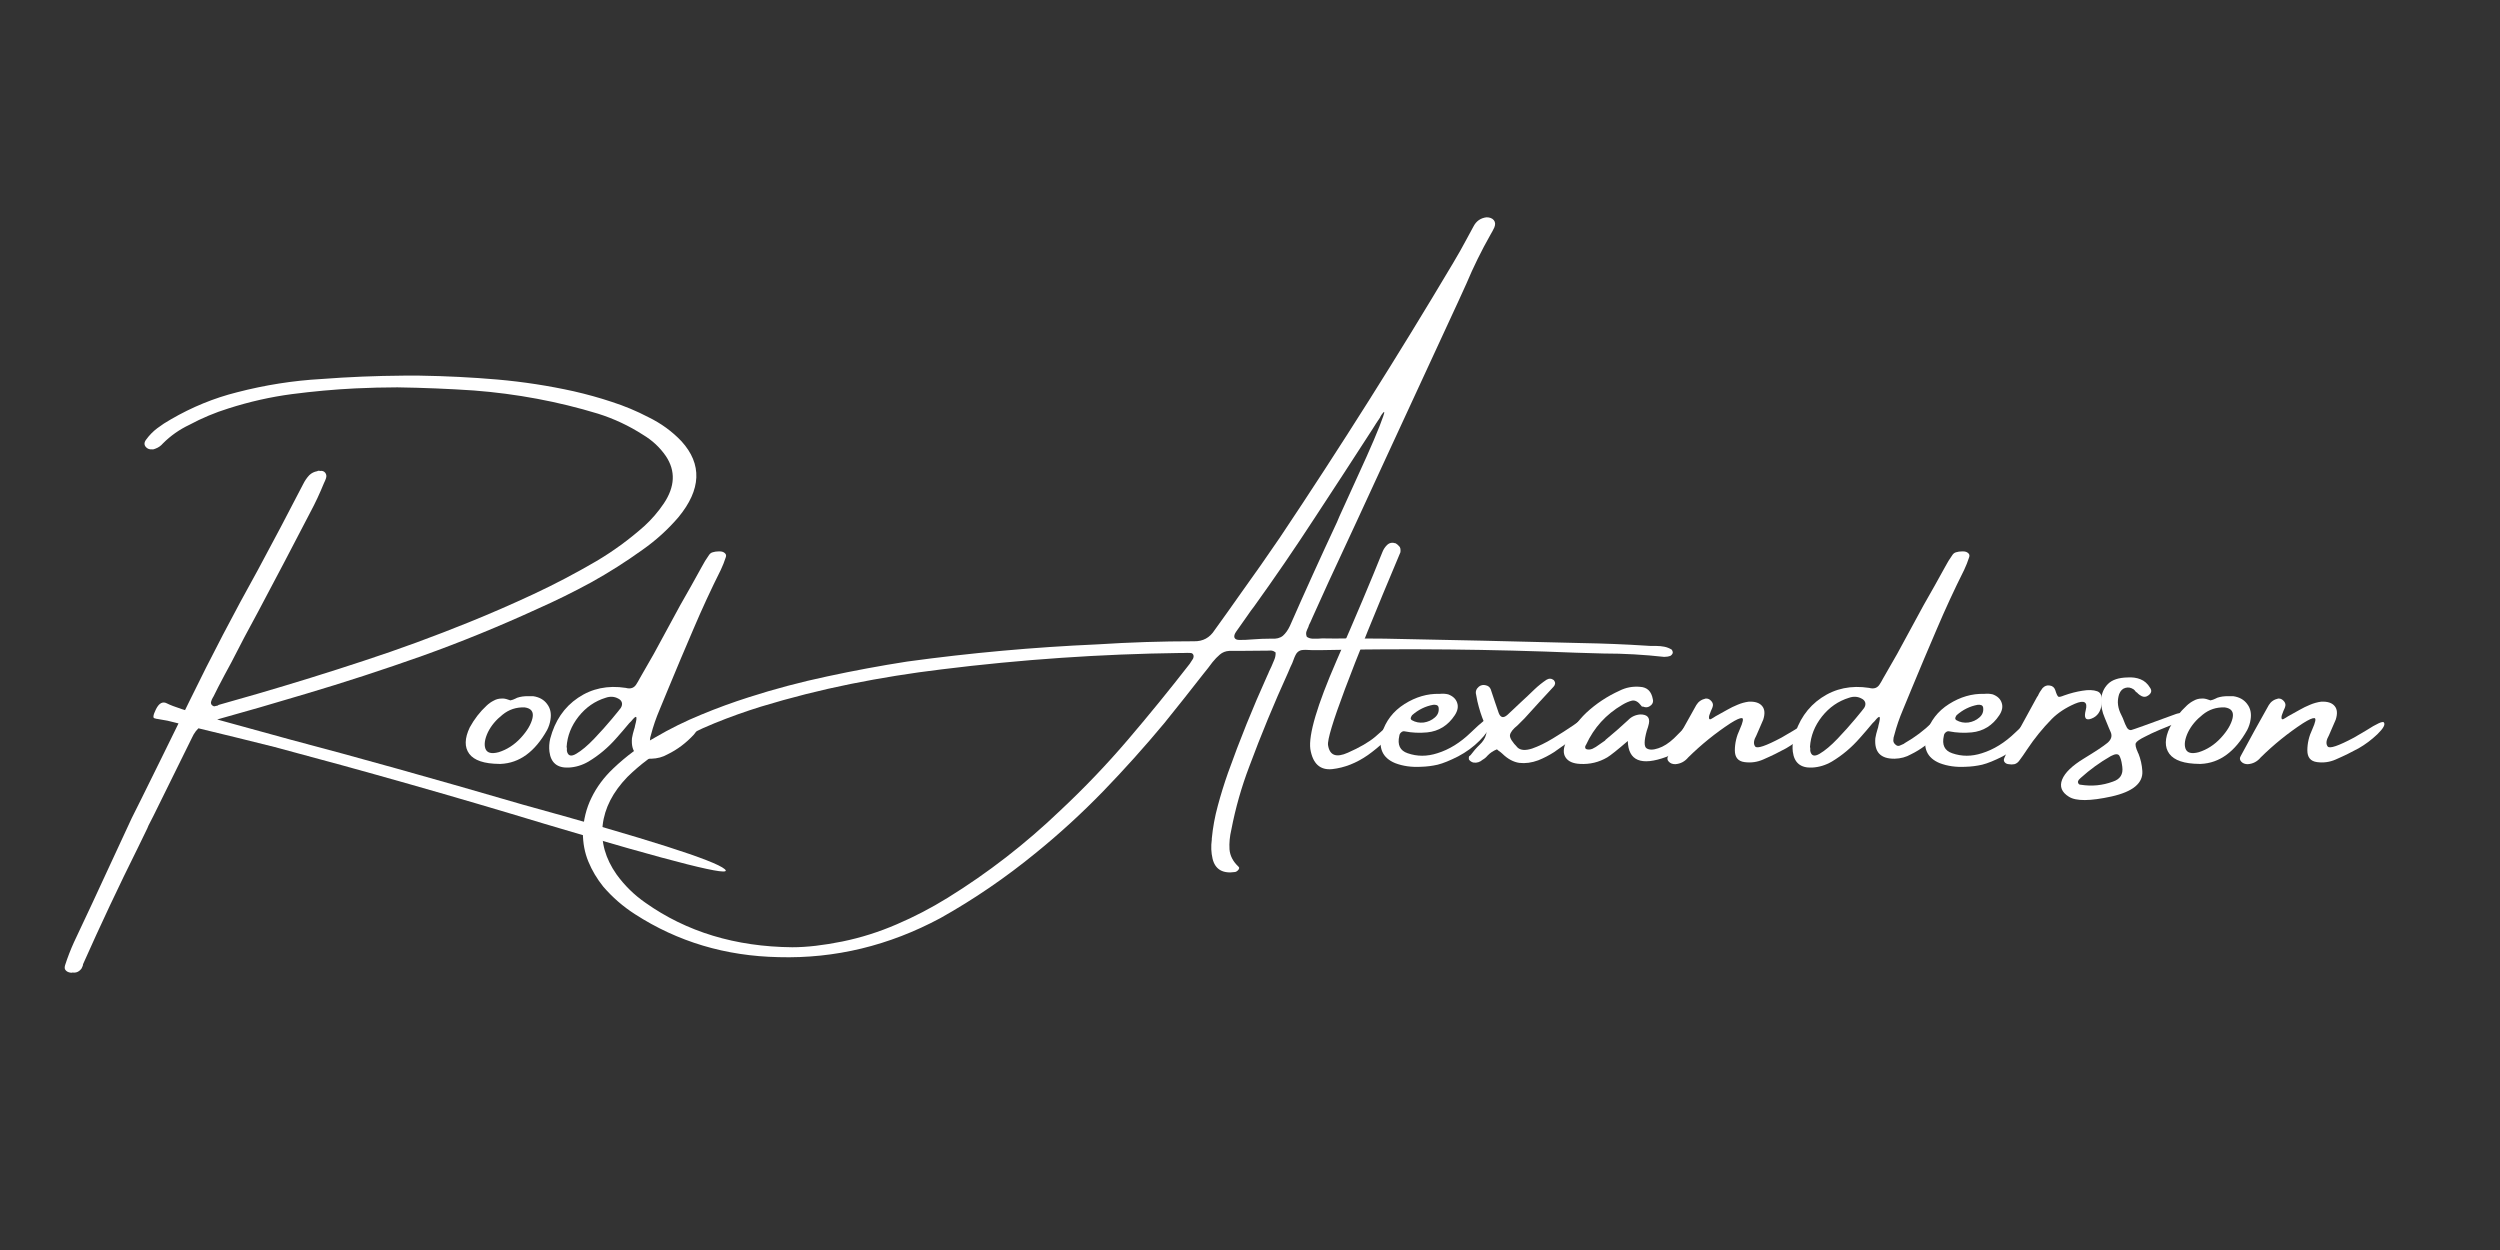 <svg xmlns="http://www.w3.org/2000/svg" xmlns:xlink="http://www.w3.org/1999/xlink" width="200" zoomAndPan="magnify" viewBox="0 0 150 75" height="100" preserveAspectRatio="xMidYMid meet" version="1.0"><rect x="0" y="0" width="150" height="75" fill="#333333" stroke="none"/><defs><g/></defs><g fill="#ffffff" fill-opacity="1"><g transform="translate(7.53, 48.085)"><g><path d="M 3.984 -3.812 C 2.523 -0.844 1.754 0.719 1.672 0.875 C 1.578 1.062 1.477 1.254 1.375 1.453 C 1.352 1.504 1.332 1.555 1.312 1.609 C 1.125 1.992 0.938 2.379 0.75 2.766 C -0.406 5.086 -1.504 7.422 -2.547 9.766 C -2.547 9.797 -2.551 9.828 -2.562 9.859 C -2.582 9.91 -2.609 9.969 -2.641 10.031 C -2.785 10.219 -2.961 10.297 -3.172 10.266 C -3.223 10.285 -3.281 10.285 -3.344 10.266 C -3.457 10.242 -3.539 10.195 -3.594 10.125 C -3.656 10.062 -3.664 9.961 -3.625 9.828 C -3.477 9.367 -3.301 8.91 -3.094 8.453 C -2.363 6.91 -1.641 5.359 -0.922 3.797 C -0.492 2.867 -0.062 1.938 0.375 1 C 0.562 0.633 1.145 -0.539 2.125 -2.531 C 3.113 -4.531 3.691 -5.707 3.859 -6.062 C 5.148 -8.707 6.516 -11.32 7.953 -13.906 C 8.867 -15.602 9.77 -17.312 10.656 -19.031 C 10.758 -19.238 10.883 -19.422 11.031 -19.578 C 11.164 -19.703 11.32 -19.781 11.5 -19.812 C 11.551 -19.844 11.609 -19.848 11.672 -19.828 C 11.805 -19.848 11.91 -19.812 11.984 -19.719 C 12.055 -19.625 12.07 -19.516 12.031 -19.391 C 12 -19.297 11.957 -19.195 11.906 -19.094 C 11.664 -18.5 11.391 -17.91 11.078 -17.328 C 10.047 -15.336 9.004 -13.352 7.953 -11.375 C 7.398 -10.363 6.863 -9.348 6.344 -8.328 C 6.082 -7.848 5.82 -7.359 5.562 -6.859 C 5.469 -6.672 5.375 -6.484 5.281 -6.297 C 5.258 -6.266 5.242 -6.238 5.234 -6.219 C 5.191 -6.145 5.16 -6.07 5.141 -6 C 5.117 -5.938 5.125 -5.875 5.156 -5.812 C 5.195 -5.758 5.25 -5.723 5.312 -5.703 C 5.383 -5.723 5.457 -5.738 5.531 -5.75 C 5.551 -5.77 5.578 -5.785 5.609 -5.797 C 6.379 -6.016 7.145 -6.234 7.906 -6.453 C 10.051 -7.078 12.18 -7.738 14.297 -8.438 C 16.422 -9.133 18.523 -9.906 20.609 -10.75 C 21.922 -11.281 23.211 -11.844 24.484 -12.438 C 25.754 -13.031 27.004 -13.688 28.234 -14.406 C 29.254 -15.008 30.219 -15.711 31.125 -16.516 C 31.57 -16.922 31.961 -17.375 32.297 -17.875 C 32.973 -18.883 33.016 -19.832 32.422 -20.719 C 32.066 -21.238 31.609 -21.664 31.047 -22 C 30.211 -22.539 29.312 -22.961 28.344 -23.266 C 25.957 -23.992 23.477 -24.457 20.906 -24.656 C 19.395 -24.758 17.863 -24.82 16.312 -24.844 C 15.477 -24.844 14.633 -24.82 13.781 -24.781 C 12.52 -24.719 11.254 -24.602 9.984 -24.438 C 8.711 -24.27 7.441 -23.984 6.172 -23.578 C 5.367 -23.328 4.586 -23 3.828 -22.594 C 3.234 -22.312 2.707 -21.941 2.25 -21.484 C 2.125 -21.336 1.977 -21.234 1.812 -21.172 C 1.727 -21.129 1.648 -21.113 1.578 -21.125 C 1.441 -21.113 1.328 -21.156 1.234 -21.25 C 1.109 -21.383 1.109 -21.535 1.234 -21.703 C 1.43 -21.973 1.656 -22.203 1.906 -22.391 C 2.164 -22.586 2.438 -22.766 2.719 -22.922 C 3.988 -23.66 5.312 -24.203 6.688 -24.547 C 8.375 -24.984 10.062 -25.25 11.75 -25.344 C 13.383 -25.469 15.023 -25.535 16.672 -25.547 L 16.703 -25.547 C 17.016 -25.547 17.332 -25.547 17.656 -25.547 C 19.227 -25.523 20.785 -25.445 22.328 -25.312 C 23.867 -25.176 25.391 -24.941 26.891 -24.609 C 27.672 -24.43 28.438 -24.219 29.188 -23.969 C 29.938 -23.727 30.66 -23.426 31.359 -23.062 C 32.129 -22.688 32.797 -22.203 33.359 -21.609 C 34.609 -20.234 34.547 -18.711 33.172 -17.047 C 32.535 -16.305 31.816 -15.656 31.016 -15.094 C 30.016 -14.375 28.988 -13.723 27.938 -13.141 C 26.883 -12.566 25.805 -12.035 24.703 -11.547 C 22.43 -10.504 20.133 -9.566 17.812 -8.734 C 15.488 -7.91 13.156 -7.148 10.812 -6.453 C 8.969 -5.898 7.129 -5.367 5.297 -4.859 C 5.004 -4.785 4.742 -4.664 4.516 -4.5 C 4.297 -4.344 4.117 -4.113 3.984 -3.812 Z M 35.953 4.062 C 36.555 4.582 32.953 3.676 25.141 1.344 C 19.785 -0.281 14.383 -1.816 8.938 -3.266 C 7.414 -3.648 5.891 -4.023 4.359 -4.391 C 3.742 -4.547 3.129 -4.695 2.516 -4.844 C 2.305 -4.883 2.098 -4.922 1.891 -4.953 C 1.859 -4.953 1.816 -4.961 1.766 -4.984 C 1.629 -4.984 1.648 -5.164 1.828 -5.531 C 2.016 -5.906 2.238 -6.02 2.5 -5.875 C 2.852 -5.695 3.676 -5.426 4.969 -5.062 C 6.258 -4.707 7.926 -4.25 9.969 -3.688 C 13.852 -2.664 18.488 -1.367 23.875 0.203 C 31.32 2.254 35.348 3.539 35.953 4.062 Z M 35.953 4.062 "/></g></g></g><g fill="#ffffff" fill-opacity="1"><g transform="translate(28.481, 48.085)"><g><path d="M 1.516 -2.25 L 1.484 -2.25 C 0.566 -2.258 -0.035 -2.461 -0.328 -2.859 C -0.617 -3.254 -0.609 -3.781 -0.297 -4.438 C -0.023 -4.938 0.312 -5.375 0.719 -5.75 C 0.852 -5.875 0.992 -5.973 1.141 -6.047 C 1.285 -6.129 1.445 -6.172 1.625 -6.172 C 1.738 -6.18 1.863 -6.16 2 -6.109 C 2.039 -6.098 2.086 -6.082 2.141 -6.062 C 2.242 -6.082 2.348 -6.117 2.453 -6.172 C 2.473 -6.18 2.504 -6.195 2.547 -6.219 C 2.754 -6.289 2.977 -6.32 3.219 -6.312 C 3.312 -6.312 3.41 -6.312 3.516 -6.312 C 3.879 -6.258 4.156 -6.102 4.344 -5.844 C 4.539 -5.594 4.609 -5.281 4.547 -4.906 C 4.516 -4.688 4.445 -4.477 4.344 -4.281 C 3.613 -2.977 2.688 -2.301 1.562 -2.25 Z M 3 -5.641 C 2.5 -5.66 2.055 -5.516 1.672 -5.203 C 1.285 -4.898 0.992 -4.551 0.797 -4.156 C 0.609 -3.758 0.555 -3.43 0.641 -3.172 C 0.734 -2.91 1 -2.836 1.438 -2.953 C 1.938 -3.109 2.379 -3.395 2.766 -3.812 C 3.148 -4.227 3.383 -4.625 3.469 -5 C 3.551 -5.375 3.395 -5.586 3 -5.641 Z M 3 -5.641 "/></g></g></g><g fill="#ffffff" fill-opacity="1"><g transform="translate(33.513, 48.085)"><g><path d="M 8.422 -4.984 C 8.555 -4.953 8.625 -4.906 8.625 -4.844 C 8.633 -4.781 8.641 -4.75 8.641 -4.75 C 8.484 -4.488 8.312 -4.242 8.125 -4.016 C 7.664 -3.516 7.141 -3.117 6.547 -2.828 C 6.254 -2.66 5.926 -2.57 5.562 -2.562 C 4.719 -2.551 4.332 -2.961 4.406 -3.797 C 4.438 -3.973 4.477 -4.145 4.531 -4.312 C 4.562 -4.395 4.582 -4.477 4.594 -4.562 C 4.676 -4.863 4.695 -5.031 4.656 -5.062 C 4.625 -5.102 4.523 -5.02 4.359 -4.812 C 4.316 -4.77 4.273 -4.727 4.234 -4.688 C 3.984 -4.383 3.727 -4.086 3.469 -3.797 C 2.977 -3.234 2.422 -2.766 1.797 -2.391 C 1.422 -2.172 1.023 -2.051 0.609 -2.031 C -0.078 -2 -0.461 -2.316 -0.547 -2.984 C -0.578 -3.242 -0.562 -3.504 -0.5 -3.766 C -0.219 -4.836 0.336 -5.656 1.172 -6.219 C 2.004 -6.781 2.957 -6.977 4.031 -6.812 C 4.332 -6.727 4.551 -6.812 4.688 -7.062 C 4.75 -7.156 4.805 -7.254 4.859 -7.359 C 5.148 -7.859 5.438 -8.359 5.719 -8.859 C 6.238 -9.816 6.766 -10.785 7.297 -11.766 C 7.734 -12.523 8.164 -13.297 8.594 -14.078 C 8.719 -14.316 8.859 -14.547 9.016 -14.766 C 9.078 -14.867 9.16 -14.93 9.266 -14.953 C 9.367 -14.984 9.477 -15 9.594 -15 C 9.625 -15 9.656 -15 9.688 -15 C 9.812 -15 9.91 -14.961 9.984 -14.891 C 10.055 -14.828 10.07 -14.742 10.031 -14.641 C 9.945 -14.379 9.848 -14.129 9.734 -13.891 C 9.148 -12.723 8.602 -11.539 8.094 -10.344 C 7.582 -9.156 7.078 -7.957 6.578 -6.75 C 6.41 -6.332 6.238 -5.914 6.062 -5.5 C 5.852 -5.008 5.68 -4.508 5.547 -4 C 5.504 -3.883 5.484 -3.77 5.484 -3.656 C 5.484 -3.551 5.539 -3.457 5.656 -3.375 C 5.719 -3.332 5.785 -3.32 5.859 -3.344 C 5.941 -3.375 6.023 -3.41 6.109 -3.453 C 6.129 -3.473 6.148 -3.488 6.172 -3.5 C 6.773 -3.844 7.328 -4.258 7.828 -4.75 C 7.91 -4.832 7.992 -4.898 8.078 -4.953 C 8.172 -5.016 8.285 -5.023 8.422 -4.984 Z M 3.734 -5.609 C 3.805 -5.723 3.828 -5.832 3.797 -5.938 C 3.766 -6.039 3.691 -6.117 3.578 -6.172 C 3.348 -6.297 3.098 -6.312 2.828 -6.219 C 2.18 -6.02 1.641 -5.645 1.203 -5.094 C 0.766 -4.539 0.523 -3.93 0.484 -3.266 C 0.492 -3.234 0.5 -3.211 0.5 -3.203 C 0.5 -3.148 0.5 -3.094 0.5 -3.031 C 0.562 -2.727 0.75 -2.672 1.062 -2.859 C 1.383 -3.047 1.742 -3.348 2.141 -3.766 C 2.535 -4.18 2.891 -4.578 3.203 -4.953 C 3.516 -5.328 3.691 -5.547 3.734 -5.609 Z M 3.734 -5.609 "/></g></g></g><g fill="#ffffff" fill-opacity="1"><g transform="translate(41.435, 48.085)"><g/></g></g><g fill="#ffffff" fill-opacity="1"><g transform="translate(48.598, 48.085)"><g><path d="M 51.25 -8.672 C 50.051 -8.805 48.836 -8.875 47.609 -8.875 C 47.066 -8.895 46.52 -8.91 45.969 -8.922 C 40.906 -9.129 35.828 -9.18 30.734 -9.078 C 30.484 -9.078 30.273 -9.078 30.109 -9.078 C 29.828 -9.098 29.625 -9.098 29.5 -9.078 C 29.375 -9.055 29.27 -8.988 29.188 -8.875 C 29.113 -8.758 29.031 -8.566 28.938 -8.297 C 28.863 -8.148 28.781 -7.961 28.688 -7.734 C 27.844 -5.879 27.066 -4 26.359 -2.094 C 25.891 -0.863 25.531 0.398 25.281 1.703 C 25.188 2.098 25.148 2.488 25.172 2.875 C 25.203 3.258 25.379 3.602 25.703 3.906 C 25.742 3.938 25.758 3.973 25.75 4.016 C 25.738 4.066 25.707 4.113 25.656 4.156 C 25.613 4.195 25.566 4.223 25.516 4.234 C 24.766 4.348 24.312 4.082 24.156 3.438 C 24.07 3.07 24.055 2.691 24.109 2.297 C 24.109 2.266 24.109 2.242 24.109 2.234 C 24.172 1.578 24.289 0.922 24.469 0.266 C 24.645 -0.391 24.848 -1.047 25.078 -1.703 C 25.785 -3.68 26.57 -5.629 27.438 -7.547 C 27.477 -7.629 27.516 -7.711 27.547 -7.797 C 27.586 -7.891 27.633 -7.988 27.688 -8.094 C 27.75 -8.227 27.805 -8.363 27.859 -8.5 C 27.922 -8.645 27.945 -8.789 27.938 -8.938 C 27.863 -9 27.789 -9.035 27.719 -9.047 C 27.656 -9.055 27.586 -9.055 27.516 -9.047 C 27.504 -9.047 27.488 -9.047 27.469 -9.047 C 26.875 -9.047 26.281 -9.039 25.688 -9.031 C 25.52 -9.031 25.344 -9.031 25.156 -9.031 C 24.938 -9.02 24.75 -8.945 24.594 -8.812 C 24.445 -8.688 24.301 -8.535 24.156 -8.359 C 23.977 -8.117 23.797 -7.883 23.609 -7.656 C 22.836 -6.664 22.055 -5.68 21.266 -4.703 C 20.086 -3.285 18.863 -1.922 17.594 -0.609 C 16.32 0.703 14.973 1.938 13.547 3.094 C 11.742 4.57 9.836 5.875 7.828 7 C 4.742 8.656 1.508 9.438 -1.875 9.344 C -5.062 9.281 -7.938 8.422 -10.5 6.766 C -11.219 6.305 -11.852 5.754 -12.406 5.109 C -12.781 4.641 -13.078 4.141 -13.297 3.609 C -13.516 3.078 -13.625 2.5 -13.625 1.875 C -13.594 1.113 -13.422 0.414 -13.109 -0.219 C -12.797 -0.863 -12.363 -1.445 -11.812 -1.969 C -11.039 -2.707 -10.195 -3.332 -9.281 -3.844 C -8.395 -4.363 -7.477 -4.816 -6.531 -5.203 C -5.582 -5.598 -4.629 -5.945 -3.672 -6.25 C -2.117 -6.75 -0.551 -7.164 1.031 -7.5 C 2.625 -7.844 4.223 -8.141 5.828 -8.391 C 9.617 -8.91 13.422 -9.254 17.234 -9.422 C 19.18 -9.547 21.117 -9.609 23.047 -9.609 C 23.578 -9.598 23.988 -9.82 24.281 -10.281 C 24.801 -11 25.316 -11.723 25.828 -12.453 C 26.629 -13.566 27.422 -14.695 28.203 -15.844 C 31.816 -21.25 35.281 -26.738 38.594 -32.312 C 38.875 -32.781 39.145 -33.258 39.406 -33.75 C 39.539 -34 39.676 -34.25 39.812 -34.5 C 39.977 -34.82 40.238 -35.004 40.594 -35.047 C 40.789 -35.047 40.938 -34.988 41.031 -34.875 C 41.125 -34.758 41.133 -34.613 41.062 -34.438 C 40.988 -34.281 40.91 -34.133 40.828 -34 C 40.285 -33.039 39.805 -32.066 39.391 -31.078 C 39.234 -30.734 39.078 -30.391 38.922 -30.047 C 37.461 -26.879 36 -23.711 34.531 -20.547 C 33.406 -18.098 32.27 -15.645 31.125 -13.188 C 30.789 -12.457 30.461 -11.734 30.141 -11.016 C 30.078 -10.859 30.008 -10.711 29.938 -10.578 C 29.926 -10.547 29.914 -10.508 29.906 -10.469 C 29.852 -10.363 29.812 -10.266 29.781 -10.172 C 29.758 -10.078 29.77 -9.977 29.812 -9.875 C 29.906 -9.812 30.016 -9.773 30.141 -9.766 C 30.273 -9.766 30.395 -9.766 30.5 -9.766 C 30.582 -9.773 30.66 -9.781 30.734 -9.781 C 31.254 -9.77 31.781 -9.77 32.312 -9.781 C 33.039 -9.781 33.766 -9.773 34.484 -9.766 C 38.43 -9.691 42.379 -9.602 46.328 -9.5 C 47.629 -9.477 48.914 -9.426 50.188 -9.344 C 50.301 -9.332 50.426 -9.328 50.562 -9.328 C 50.625 -9.328 50.695 -9.328 50.781 -9.328 C 50.945 -9.328 51.109 -9.312 51.266 -9.281 C 51.422 -9.25 51.566 -9.191 51.703 -9.109 C 51.723 -9.086 51.738 -9.055 51.75 -9.016 C 51.77 -8.984 51.773 -8.953 51.766 -8.922 C 51.766 -8.879 51.742 -8.836 51.703 -8.797 C 51.672 -8.766 51.645 -8.742 51.625 -8.734 C 51.508 -8.691 51.383 -8.672 51.25 -8.672 Z M 22.984 -8.562 C 23.023 -8.656 23.031 -8.734 23 -8.797 C 22.969 -8.867 22.91 -8.906 22.828 -8.906 C 22.703 -8.914 22.566 -8.914 22.422 -8.906 C 22.359 -8.906 22.289 -8.906 22.219 -8.906 C 17.445 -8.844 12.672 -8.516 7.891 -7.922 C 6.066 -7.703 4.25 -7.41 2.438 -7.047 C 0.625 -6.68 -1.164 -6.227 -2.938 -5.688 C -3.883 -5.395 -4.816 -5.062 -5.734 -4.688 C -6.66 -4.312 -7.566 -3.863 -8.453 -3.344 C -9.367 -2.832 -10.203 -2.207 -10.953 -1.469 C -11.828 -0.562 -12.32 0.398 -12.438 1.422 C -12.551 2.441 -12.273 3.426 -11.609 4.375 C -11.129 5.039 -10.551 5.609 -9.875 6.078 C -7.406 7.828 -4.469 8.719 -1.062 8.75 C -0.188 8.75 0.812 8.633 1.938 8.406 C 3.062 8.176 4.148 7.832 5.203 7.375 C 6.254 6.926 7.273 6.395 8.266 5.781 C 10.691 4.281 12.941 2.535 15.016 0.547 C 16.453 -0.797 17.805 -2.211 19.078 -3.703 C 20.348 -5.191 21.582 -6.707 22.781 -8.25 C 22.852 -8.363 22.922 -8.469 22.984 -8.562 Z M 28.797 -10.531 C 29.711 -12.613 30.656 -14.691 31.625 -16.766 C 31.664 -16.879 31.812 -17.207 32.062 -17.75 C 32.312 -18.289 32.598 -18.922 32.922 -19.641 C 33.254 -20.359 33.555 -21.035 33.828 -21.672 C 34.098 -22.305 34.285 -22.781 34.391 -23.094 C 34.504 -23.414 34.473 -23.453 34.297 -23.203 C 34.254 -23.141 34.223 -23.082 34.203 -23.031 C 34.047 -22.801 33.898 -22.578 33.766 -22.359 C 32.609 -20.566 31.441 -18.773 30.266 -16.984 C 29.098 -15.191 27.891 -13.426 26.641 -11.688 C 26.516 -11.531 26.391 -11.359 26.266 -11.172 C 26.023 -10.836 25.789 -10.504 25.562 -10.172 C 25.469 -10.035 25.438 -9.922 25.469 -9.828 C 25.508 -9.734 25.609 -9.688 25.766 -9.688 C 26.016 -9.688 26.266 -9.695 26.516 -9.719 C 26.91 -9.75 27.301 -9.766 27.688 -9.766 C 27.977 -9.742 28.207 -9.801 28.375 -9.938 C 28.539 -10.082 28.68 -10.281 28.797 -10.531 Z M 28.797 -10.531 "/></g></g></g><g fill="#ffffff" fill-opacity="1"><g transform="translate(78.636, 48.085)"><g><path d="M 4.594 -4.531 C 4.801 -4.738 4.973 -4.852 5.109 -4.875 C 5.242 -4.895 5.332 -4.867 5.375 -4.797 C 5.414 -4.734 5.391 -4.645 5.297 -4.531 C 4.742 -3.852 4.125 -3.27 3.438 -2.781 C 2.75 -2.301 2.035 -2.02 1.297 -1.938 C 0.566 -1.863 0.129 -2.266 -0.016 -3.141 C -0.129 -4.004 0.391 -5.766 1.547 -8.422 C 2.711 -11.086 3.633 -13.27 4.312 -14.969 C 4.375 -15.125 4.461 -15.258 4.578 -15.375 C 4.723 -15.52 4.898 -15.555 5.109 -15.484 C 5.18 -15.441 5.25 -15.383 5.312 -15.312 C 5.383 -15.25 5.41 -15.129 5.391 -14.953 C 2.398 -7.859 0.953 -4 1.047 -3.375 C 1.141 -2.758 1.535 -2.609 2.234 -2.922 C 2.941 -3.234 3.488 -3.551 3.875 -3.875 C 4.258 -4.207 4.5 -4.426 4.594 -4.531 Z M 4.594 -4.531 "/></g></g></g><g fill="#ffffff" fill-opacity="1"><g transform="translate(83.365, 48.085)"><g><path d="M 5.406 -3.641 C 5.039 -3.273 4.613 -2.961 4.125 -2.703 C 3.633 -2.453 3.223 -2.285 2.891 -2.203 C 2.566 -2.129 2.234 -2.086 1.891 -2.078 C 1.328 -2.047 0.812 -2.117 0.344 -2.297 C -0.414 -2.609 -0.68 -3.203 -0.453 -4.078 C -0.223 -4.828 0.227 -5.414 0.906 -5.844 C 1.582 -6.27 2.281 -6.473 3 -6.453 C 3 -6.453 3.004 -6.453 3.016 -6.453 C 3.203 -6.473 3.375 -6.461 3.531 -6.422 C 3.812 -6.316 3.988 -6.148 4.062 -5.922 C 4.145 -5.691 4.098 -5.441 3.922 -5.172 C 3.516 -4.555 2.961 -4.211 2.266 -4.141 C 1.805 -4.098 1.359 -4.117 0.922 -4.203 C 0.848 -4.223 0.773 -4.203 0.703 -4.141 C 0.641 -4.086 0.602 -4.02 0.594 -3.938 C 0.469 -3.395 0.633 -3.047 1.094 -2.891 C 1.664 -2.691 2.258 -2.691 2.875 -2.891 C 3.582 -3.109 4.254 -3.523 4.891 -4.141 C 5.523 -4.754 5.891 -5.039 5.984 -5 C 6.086 -4.957 6.125 -4.836 6.094 -4.641 C 6 -4.336 5.77 -4.004 5.406 -3.641 Z M 1.359 -5.172 C 1.328 -5.129 1.301 -5.078 1.281 -5.016 C 1.27 -4.961 1.289 -4.914 1.344 -4.875 C 1.562 -4.75 1.801 -4.703 2.062 -4.734 C 2.32 -4.773 2.539 -4.875 2.719 -5.031 C 2.906 -5.188 2.984 -5.383 2.953 -5.625 C 2.941 -5.707 2.898 -5.758 2.828 -5.781 C 2.754 -5.801 2.688 -5.805 2.625 -5.797 C 2.156 -5.711 1.734 -5.504 1.359 -5.172 Z M 1.359 -5.172 "/></g></g></g><g fill="#ffffff" fill-opacity="1"><g transform="translate(88.879, 48.085)"><g><path d="M 1.266 -2.859 C 1.203 -2.922 1.129 -2.977 1.047 -3.031 C 1.004 -3.062 0.969 -3.094 0.938 -3.125 C 0.719 -3.039 0.531 -2.914 0.375 -2.75 C 0.289 -2.645 0.191 -2.562 0.078 -2.5 C -0.078 -2.363 -0.254 -2.305 -0.453 -2.328 C -0.566 -2.348 -0.66 -2.406 -0.734 -2.5 C -0.742 -2.508 -0.75 -2.539 -0.75 -2.594 C -0.75 -2.645 -0.742 -2.68 -0.734 -2.703 C -0.703 -2.734 -0.672 -2.758 -0.641 -2.781 C -0.473 -3.008 -0.297 -3.211 -0.109 -3.391 C 0.098 -3.586 0.227 -3.789 0.281 -4 C 0.344 -4.207 0.305 -4.453 0.172 -4.734 C 0.004 -5.129 -0.129 -5.551 -0.234 -6 C -0.254 -6.125 -0.281 -6.258 -0.312 -6.406 C -0.363 -6.594 -0.305 -6.754 -0.141 -6.891 C -0.016 -6.984 0.117 -7.008 0.266 -6.969 C 0.41 -6.938 0.508 -6.859 0.562 -6.734 C 0.645 -6.484 0.727 -6.234 0.812 -5.984 C 0.895 -5.754 0.973 -5.523 1.047 -5.297 C 1.16 -5.016 1.336 -4.984 1.578 -5.203 C 1.836 -5.441 2.098 -5.688 2.359 -5.938 C 2.641 -6.195 2.922 -6.461 3.203 -6.734 C 3.422 -6.941 3.656 -7.129 3.906 -7.297 C 4.062 -7.391 4.207 -7.383 4.344 -7.281 C 4.414 -7.195 4.441 -7.117 4.422 -7.047 C 4.41 -6.984 4.379 -6.926 4.328 -6.875 C 3.734 -6.238 3.156 -5.609 2.594 -4.984 C 2.445 -4.836 2.305 -4.695 2.172 -4.562 C 1.898 -4.344 1.75 -4.148 1.719 -3.984 C 1.695 -3.816 1.852 -3.562 2.188 -3.219 C 2.375 -3.062 2.66 -3.047 3.047 -3.172 C 3.43 -3.305 3.848 -3.508 4.297 -3.781 C 4.742 -4.051 5.148 -4.312 5.516 -4.562 C 5.766 -4.75 5.961 -4.879 6.109 -4.953 C 6.484 -5.148 6.703 -5.172 6.766 -5.016 C 6.828 -4.867 6.727 -4.68 6.469 -4.453 C 6.332 -4.359 6.195 -4.258 6.062 -4.156 C 5.5 -3.758 4.93 -3.359 4.359 -2.953 C 4.066 -2.766 3.754 -2.602 3.422 -2.469 C 3.023 -2.32 2.645 -2.27 2.281 -2.312 C 1.926 -2.363 1.586 -2.547 1.266 -2.859 Z M 1.266 -2.859 "/></g></g></g><g fill="#ffffff" fill-opacity="1"><g transform="translate(94.887, 48.085)"><g><path d="M 6.875 -4.828 C 7.031 -4.742 7.039 -4.535 6.906 -4.203 C 6.727 -3.961 6.535 -3.738 6.328 -3.531 C 6.117 -3.32 5.891 -3.141 5.641 -2.984 C 5.617 -2.984 5.609 -2.973 5.609 -2.953 C 5.453 -2.836 5.281 -2.742 5.094 -2.672 C 3.582 -2.117 2.812 -2.438 2.781 -3.625 C 2.164 -3.094 1.754 -2.766 1.547 -2.641 C 1.047 -2.348 0.504 -2.219 -0.078 -2.25 C -0.504 -2.27 -0.797 -2.398 -0.953 -2.641 C -1.109 -2.879 -1.094 -3.203 -0.906 -3.609 C -0.633 -4.242 -0.238 -4.812 0.281 -5.312 C 0.875 -5.863 1.539 -6.305 2.281 -6.641 C 2.664 -6.836 3.078 -6.914 3.516 -6.875 C 3.941 -6.852 4.195 -6.609 4.281 -6.141 C 4.32 -6.004 4.289 -5.883 4.188 -5.781 C 4.039 -5.645 3.879 -5.613 3.703 -5.688 C 3.68 -5.688 3.66 -5.688 3.641 -5.688 C 3.617 -5.695 3.602 -5.711 3.594 -5.734 C 3.406 -5.984 3.219 -6.086 3.031 -6.047 C 2.852 -6.004 2.66 -5.922 2.453 -5.797 C 1.473 -5.223 0.75 -4.426 0.281 -3.406 C 0.25 -3.363 0.227 -3.316 0.219 -3.266 C 0.219 -3.211 0.238 -3.172 0.281 -3.141 C 0.395 -3.098 0.52 -3.102 0.656 -3.156 C 0.789 -3.219 0.926 -3.301 1.062 -3.406 C 1.207 -3.508 1.328 -3.594 1.422 -3.656 C 1.43 -3.676 1.438 -3.688 1.438 -3.688 C 1.906 -4.07 2.359 -4.469 2.797 -4.875 C 2.992 -5.082 3.238 -5.195 3.531 -5.219 C 3.945 -5.219 4.117 -5.035 4.047 -4.672 C 4.016 -4.523 3.973 -4.383 3.922 -4.25 C 3.754 -3.645 3.75 -3.289 3.906 -3.188 C 4.062 -3.082 4.297 -3.082 4.609 -3.188 C 4.922 -3.289 5.234 -3.488 5.547 -3.781 C 5.859 -4.082 6.117 -4.352 6.328 -4.594 C 6.547 -4.832 6.727 -4.91 6.875 -4.828 Z M 6.875 -4.828 "/></g></g></g><g fill="#ffffff" fill-opacity="1"><g transform="translate(101.169, 48.085)"><g><path d="M 7.516 -4.734 C 7.609 -4.609 7.477 -4.375 7.125 -4.031 C 6.77 -3.695 6.395 -3.414 6 -3.188 C 5.602 -2.969 5.145 -2.742 4.625 -2.516 C 4.27 -2.359 3.895 -2.305 3.5 -2.359 C 3.113 -2.41 2.922 -2.645 2.922 -3.062 C 2.922 -3.488 3.02 -3.91 3.219 -4.328 C 3.414 -4.766 3.457 -4.988 3.344 -5 C 3.227 -5.008 3 -4.906 2.656 -4.688 C 1.75 -4.094 0.906 -3.41 0.125 -2.641 C -0.082 -2.391 -0.344 -2.254 -0.656 -2.234 C -0.82 -2.234 -0.953 -2.285 -1.047 -2.391 C -1.141 -2.492 -1.148 -2.602 -1.078 -2.719 C -0.523 -3.75 0.035 -4.77 0.609 -5.781 C 0.734 -5.988 0.922 -6.117 1.172 -6.172 C 1.285 -6.18 1.383 -6.145 1.469 -6.062 C 1.562 -5.977 1.609 -5.883 1.609 -5.781 C 1.598 -5.676 1.555 -5.555 1.484 -5.422 C 1.453 -5.336 1.422 -5.254 1.391 -5.172 C 1.367 -5.098 1.363 -5.035 1.375 -4.984 C 1.383 -4.93 1.422 -4.914 1.484 -4.938 C 1.578 -4.988 1.672 -5.047 1.766 -5.109 C 2.016 -5.242 2.25 -5.375 2.469 -5.5 C 2.664 -5.613 2.867 -5.711 3.078 -5.797 C 3.297 -5.891 3.52 -5.953 3.75 -5.984 C 4.133 -6.004 4.406 -5.914 4.562 -5.719 C 4.719 -5.531 4.738 -5.258 4.625 -4.906 C 4.488 -4.594 4.352 -4.281 4.219 -3.969 C 4.051 -3.676 4.023 -3.453 4.141 -3.297 C 4.254 -3.148 4.781 -3.328 5.719 -3.828 L 6.438 -4.25 C 7.102 -4.676 7.461 -4.836 7.516 -4.734 Z M 7.516 -4.734 "/></g></g></g><g fill="#ffffff" fill-opacity="1"><g transform="translate(108.115, 48.085)"><g><path d="M 8.422 -4.984 C 8.555 -4.953 8.625 -4.906 8.625 -4.844 C 8.633 -4.781 8.641 -4.75 8.641 -4.75 C 8.484 -4.488 8.312 -4.242 8.125 -4.016 C 7.664 -3.516 7.141 -3.117 6.547 -2.828 C 6.254 -2.66 5.926 -2.57 5.562 -2.562 C 4.719 -2.551 4.332 -2.961 4.406 -3.797 C 4.438 -3.973 4.477 -4.145 4.531 -4.312 C 4.562 -4.395 4.582 -4.477 4.594 -4.562 C 4.676 -4.863 4.695 -5.031 4.656 -5.062 C 4.625 -5.102 4.523 -5.02 4.359 -4.812 C 4.316 -4.77 4.273 -4.727 4.234 -4.688 C 3.984 -4.383 3.727 -4.086 3.469 -3.797 C 2.977 -3.234 2.422 -2.766 1.797 -2.391 C 1.422 -2.172 1.023 -2.051 0.609 -2.031 C -0.078 -2 -0.461 -2.316 -0.547 -2.984 C -0.578 -3.242 -0.562 -3.504 -0.5 -3.766 C -0.219 -4.836 0.336 -5.656 1.172 -6.219 C 2.004 -6.781 2.957 -6.977 4.031 -6.812 C 4.332 -6.727 4.551 -6.812 4.688 -7.062 C 4.75 -7.156 4.805 -7.254 4.859 -7.359 C 5.148 -7.859 5.438 -8.359 5.719 -8.859 C 6.238 -9.816 6.766 -10.785 7.297 -11.766 C 7.734 -12.523 8.164 -13.297 8.594 -14.078 C 8.719 -14.316 8.859 -14.547 9.016 -14.766 C 9.078 -14.867 9.16 -14.93 9.266 -14.953 C 9.367 -14.984 9.477 -15 9.594 -15 C 9.625 -15 9.656 -15 9.688 -15 C 9.812 -15 9.91 -14.961 9.984 -14.891 C 10.055 -14.828 10.07 -14.742 10.031 -14.641 C 9.945 -14.379 9.848 -14.129 9.734 -13.891 C 9.148 -12.723 8.602 -11.539 8.094 -10.344 C 7.582 -9.156 7.078 -7.957 6.578 -6.75 C 6.41 -6.332 6.238 -5.914 6.062 -5.5 C 5.852 -5.008 5.68 -4.508 5.547 -4 C 5.504 -3.883 5.484 -3.77 5.484 -3.656 C 5.484 -3.551 5.539 -3.457 5.656 -3.375 C 5.719 -3.332 5.785 -3.32 5.859 -3.344 C 5.941 -3.375 6.023 -3.41 6.109 -3.453 C 6.129 -3.473 6.148 -3.488 6.172 -3.5 C 6.773 -3.844 7.328 -4.258 7.828 -4.75 C 7.91 -4.832 7.992 -4.898 8.078 -4.953 C 8.172 -5.016 8.285 -5.023 8.422 -4.984 Z M 3.734 -5.609 C 3.805 -5.723 3.828 -5.832 3.797 -5.938 C 3.766 -6.039 3.691 -6.117 3.578 -6.172 C 3.348 -6.297 3.098 -6.312 2.828 -6.219 C 2.18 -6.02 1.641 -5.645 1.203 -5.094 C 0.766 -4.539 0.523 -3.93 0.484 -3.266 C 0.492 -3.234 0.5 -3.211 0.5 -3.203 C 0.5 -3.148 0.5 -3.094 0.5 -3.031 C 0.562 -2.727 0.75 -2.672 1.062 -2.859 C 1.383 -3.047 1.742 -3.348 2.141 -3.766 C 2.535 -4.18 2.891 -4.578 3.203 -4.953 C 3.516 -5.328 3.691 -5.547 3.734 -5.609 Z M 3.734 -5.609 "/></g></g></g><g fill="#ffffff" fill-opacity="1"><g transform="translate(116.037, 48.085)"><g><path d="M 5.406 -3.641 C 5.039 -3.273 4.613 -2.961 4.125 -2.703 C 3.633 -2.453 3.223 -2.285 2.891 -2.203 C 2.566 -2.129 2.234 -2.086 1.891 -2.078 C 1.328 -2.047 0.812 -2.117 0.344 -2.297 C -0.414 -2.609 -0.68 -3.203 -0.453 -4.078 C -0.223 -4.828 0.227 -5.414 0.906 -5.844 C 1.582 -6.27 2.281 -6.473 3 -6.453 C 3 -6.453 3.004 -6.453 3.016 -6.453 C 3.203 -6.473 3.375 -6.461 3.531 -6.422 C 3.812 -6.316 3.988 -6.148 4.062 -5.922 C 4.145 -5.691 4.098 -5.441 3.922 -5.172 C 3.516 -4.555 2.961 -4.211 2.266 -4.141 C 1.805 -4.098 1.359 -4.117 0.922 -4.203 C 0.848 -4.223 0.773 -4.203 0.703 -4.141 C 0.641 -4.086 0.602 -4.02 0.594 -3.938 C 0.469 -3.395 0.633 -3.047 1.094 -2.891 C 1.664 -2.691 2.258 -2.691 2.875 -2.891 C 3.582 -3.109 4.254 -3.523 4.891 -4.141 C 5.523 -4.754 5.891 -5.039 5.984 -5 C 6.086 -4.957 6.125 -4.836 6.094 -4.641 C 6 -4.336 5.77 -4.004 5.406 -3.641 Z M 1.359 -5.172 C 1.328 -5.129 1.301 -5.078 1.281 -5.016 C 1.27 -4.961 1.289 -4.914 1.344 -4.875 C 1.562 -4.75 1.801 -4.703 2.062 -4.734 C 2.32 -4.773 2.539 -4.875 2.719 -5.031 C 2.906 -5.188 2.984 -5.383 2.953 -5.625 C 2.941 -5.707 2.898 -5.758 2.828 -5.781 C 2.754 -5.801 2.688 -5.805 2.625 -5.797 C 2.156 -5.711 1.734 -5.504 1.359 -5.172 Z M 1.359 -5.172 "/></g></g></g><g fill="#ffffff" fill-opacity="1"><g transform="translate(121.552, 48.085)"><g><path d="M 4.547 -5.828 C 4.492 -5.391 4.289 -5.102 3.938 -4.969 C 3.582 -4.832 3.469 -5.004 3.594 -5.484 C 3.719 -5.973 3.5 -6.098 2.938 -5.859 C 2.383 -5.617 1.926 -5.316 1.562 -4.953 C 1.008 -4.391 0.516 -3.781 0.078 -3.125 C 0.035 -3.062 0.004 -3.016 -0.016 -2.984 C -0.141 -2.797 -0.266 -2.617 -0.391 -2.453 C -0.473 -2.336 -0.57 -2.266 -0.688 -2.234 C -0.801 -2.211 -0.914 -2.211 -1.031 -2.234 C -1.133 -2.242 -1.211 -2.281 -1.266 -2.344 C -1.328 -2.414 -1.336 -2.5 -1.297 -2.594 C -1.223 -2.77 -1.141 -2.945 -1.047 -3.125 C -0.473 -4.176 0.102 -5.234 0.688 -6.297 C 0.707 -6.305 0.719 -6.316 0.719 -6.328 C 0.789 -6.492 0.883 -6.648 1 -6.797 C 1.125 -6.93 1.27 -6.984 1.438 -6.953 C 1.602 -6.93 1.711 -6.836 1.766 -6.672 C 1.836 -6.441 1.898 -6.312 1.953 -6.281 C 2.004 -6.258 2.117 -6.285 2.297 -6.359 C 2.672 -6.492 3.035 -6.586 3.391 -6.641 C 3.754 -6.703 4.051 -6.691 4.281 -6.609 C 4.52 -6.523 4.609 -6.266 4.547 -5.828 Z M 4.547 -5.828 "/></g></g></g><g fill="#ffffff" fill-opacity="1"><g transform="translate(126.29, 48.085)"><g><path d="M 4.594 -4.812 C 3.594 -4.438 2.867 -4.129 2.422 -3.891 C 2.098 -3.734 1.91 -3.602 1.859 -3.5 C 1.816 -3.395 1.859 -3.207 1.984 -2.938 C 1.984 -2.914 1.992 -2.895 2.016 -2.875 C 2.148 -2.539 2.227 -2.191 2.25 -1.828 C 2.301 -1.098 1.688 -0.586 0.406 -0.297 C -0.875 -0.016 -1.727 -0.008 -2.156 -0.281 C -2.594 -0.551 -2.727 -0.895 -2.562 -1.312 C -2.395 -1.727 -1.957 -2.148 -1.25 -2.578 C -0.551 -3.004 -0.086 -3.312 0.141 -3.5 C 0.379 -3.695 0.453 -3.91 0.359 -4.141 C 0.328 -4.223 0.289 -4.305 0.25 -4.391 C 0.164 -4.586 0.082 -4.789 0 -5 C -0.164 -5.375 -0.238 -5.742 -0.219 -6.109 C -0.195 -6.484 -0.062 -6.797 0.188 -7.047 C 0.438 -7.297 0.828 -7.426 1.359 -7.438 C 1.648 -7.457 1.91 -7.422 2.141 -7.328 C 2.379 -7.234 2.57 -7.062 2.719 -6.812 C 2.832 -6.645 2.797 -6.492 2.609 -6.359 C 2.484 -6.266 2.352 -6.25 2.219 -6.312 C 2.133 -6.352 2.051 -6.41 1.969 -6.484 C 1.969 -6.492 1.969 -6.5 1.969 -6.5 C 1.926 -6.531 1.891 -6.555 1.859 -6.578 C 1.816 -6.641 1.773 -6.688 1.734 -6.719 C 1.566 -6.832 1.398 -6.863 1.234 -6.812 C 1.066 -6.77 0.941 -6.645 0.859 -6.438 C 0.805 -6.27 0.781 -6.102 0.781 -5.938 C 0.789 -5.727 0.836 -5.523 0.922 -5.328 C 0.973 -5.211 1.023 -5.102 1.078 -5 C 1.18 -4.719 1.266 -4.523 1.328 -4.422 C 1.398 -4.316 1.484 -4.27 1.578 -4.281 C 1.68 -4.301 2.582 -4.625 4.281 -5.25 C 4.645 -5.375 4.75 -5.227 4.594 -4.812 Z M 0.484 -1.188 C 0.922 -1.332 1.109 -1.629 1.047 -2.078 C 1.047 -2.109 1.039 -2.145 1.031 -2.188 C 1 -2.426 0.945 -2.609 0.875 -2.734 C 0.801 -2.867 0.629 -2.863 0.359 -2.719 C -0.297 -2.344 -0.898 -1.906 -1.453 -1.406 C -1.492 -1.363 -1.531 -1.328 -1.562 -1.297 C -1.562 -1.297 -1.566 -1.285 -1.578 -1.266 C -1.617 -1.211 -1.625 -1.156 -1.594 -1.094 C -1.57 -1.031 -1.52 -1 -1.438 -1 C -0.781 -0.895 -0.141 -0.957 0.484 -1.188 Z M 0.484 -1.188 "/></g></g></g><g fill="#ffffff" fill-opacity="1"><g transform="translate(130.487, 48.085)"><g><path d="M 1.516 -2.25 L 1.484 -2.25 C 0.566 -2.258 -0.035 -2.461 -0.328 -2.859 C -0.617 -3.254 -0.609 -3.781 -0.297 -4.438 C -0.023 -4.938 0.312 -5.375 0.719 -5.75 C 0.852 -5.875 0.992 -5.973 1.141 -6.047 C 1.285 -6.129 1.445 -6.172 1.625 -6.172 C 1.738 -6.18 1.863 -6.16 2 -6.109 C 2.039 -6.098 2.086 -6.082 2.141 -6.062 C 2.242 -6.082 2.348 -6.117 2.453 -6.172 C 2.473 -6.18 2.504 -6.195 2.547 -6.219 C 2.754 -6.289 2.977 -6.32 3.219 -6.312 C 3.312 -6.312 3.41 -6.312 3.516 -6.312 C 3.879 -6.258 4.156 -6.102 4.344 -5.844 C 4.539 -5.594 4.609 -5.281 4.547 -4.906 C 4.516 -4.688 4.445 -4.477 4.344 -4.281 C 3.613 -2.977 2.688 -2.301 1.562 -2.25 Z M 3 -5.641 C 2.5 -5.66 2.055 -5.516 1.672 -5.203 C 1.285 -4.898 0.992 -4.551 0.797 -4.156 C 0.609 -3.758 0.555 -3.43 0.641 -3.172 C 0.734 -2.91 1 -2.836 1.438 -2.953 C 1.938 -3.109 2.379 -3.395 2.766 -3.812 C 3.148 -4.227 3.383 -4.625 3.469 -5 C 3.551 -5.375 3.395 -5.586 3 -5.641 Z M 3 -5.641 "/></g></g></g><g fill="#ffffff" fill-opacity="1"><g transform="translate(135.519, 48.085)"><g><path d="M 7.516 -4.734 C 7.609 -4.609 7.477 -4.375 7.125 -4.031 C 6.77 -3.695 6.395 -3.414 6 -3.188 C 5.602 -2.969 5.145 -2.742 4.625 -2.516 C 4.27 -2.359 3.895 -2.305 3.5 -2.359 C 3.113 -2.41 2.922 -2.645 2.922 -3.062 C 2.922 -3.488 3.02 -3.91 3.219 -4.328 C 3.414 -4.766 3.457 -4.988 3.344 -5 C 3.227 -5.008 3 -4.906 2.656 -4.688 C 1.75 -4.094 0.906 -3.41 0.125 -2.641 C -0.082 -2.391 -0.344 -2.254 -0.656 -2.234 C -0.82 -2.234 -0.953 -2.285 -1.047 -2.391 C -1.141 -2.492 -1.148 -2.602 -1.078 -2.719 C -0.523 -3.75 0.035 -4.77 0.609 -5.781 C 0.734 -5.988 0.922 -6.117 1.172 -6.172 C 1.285 -6.18 1.383 -6.145 1.469 -6.062 C 1.562 -5.977 1.609 -5.883 1.609 -5.781 C 1.598 -5.676 1.555 -5.555 1.484 -5.422 C 1.453 -5.336 1.422 -5.254 1.391 -5.172 C 1.367 -5.098 1.363 -5.035 1.375 -4.984 C 1.383 -4.93 1.422 -4.914 1.484 -4.938 C 1.578 -4.988 1.672 -5.047 1.766 -5.109 C 2.016 -5.242 2.25 -5.375 2.469 -5.5 C 2.664 -5.613 2.867 -5.711 3.078 -5.797 C 3.297 -5.891 3.52 -5.953 3.75 -5.984 C 4.133 -6.004 4.406 -5.914 4.562 -5.719 C 4.719 -5.531 4.738 -5.258 4.625 -4.906 C 4.488 -4.594 4.352 -4.281 4.219 -3.969 C 4.051 -3.676 4.023 -3.453 4.141 -3.297 C 4.254 -3.148 4.781 -3.328 5.719 -3.828 L 6.438 -4.25 C 7.102 -4.676 7.461 -4.836 7.516 -4.734 Z M 7.516 -4.734 "/></g></g></g></svg>